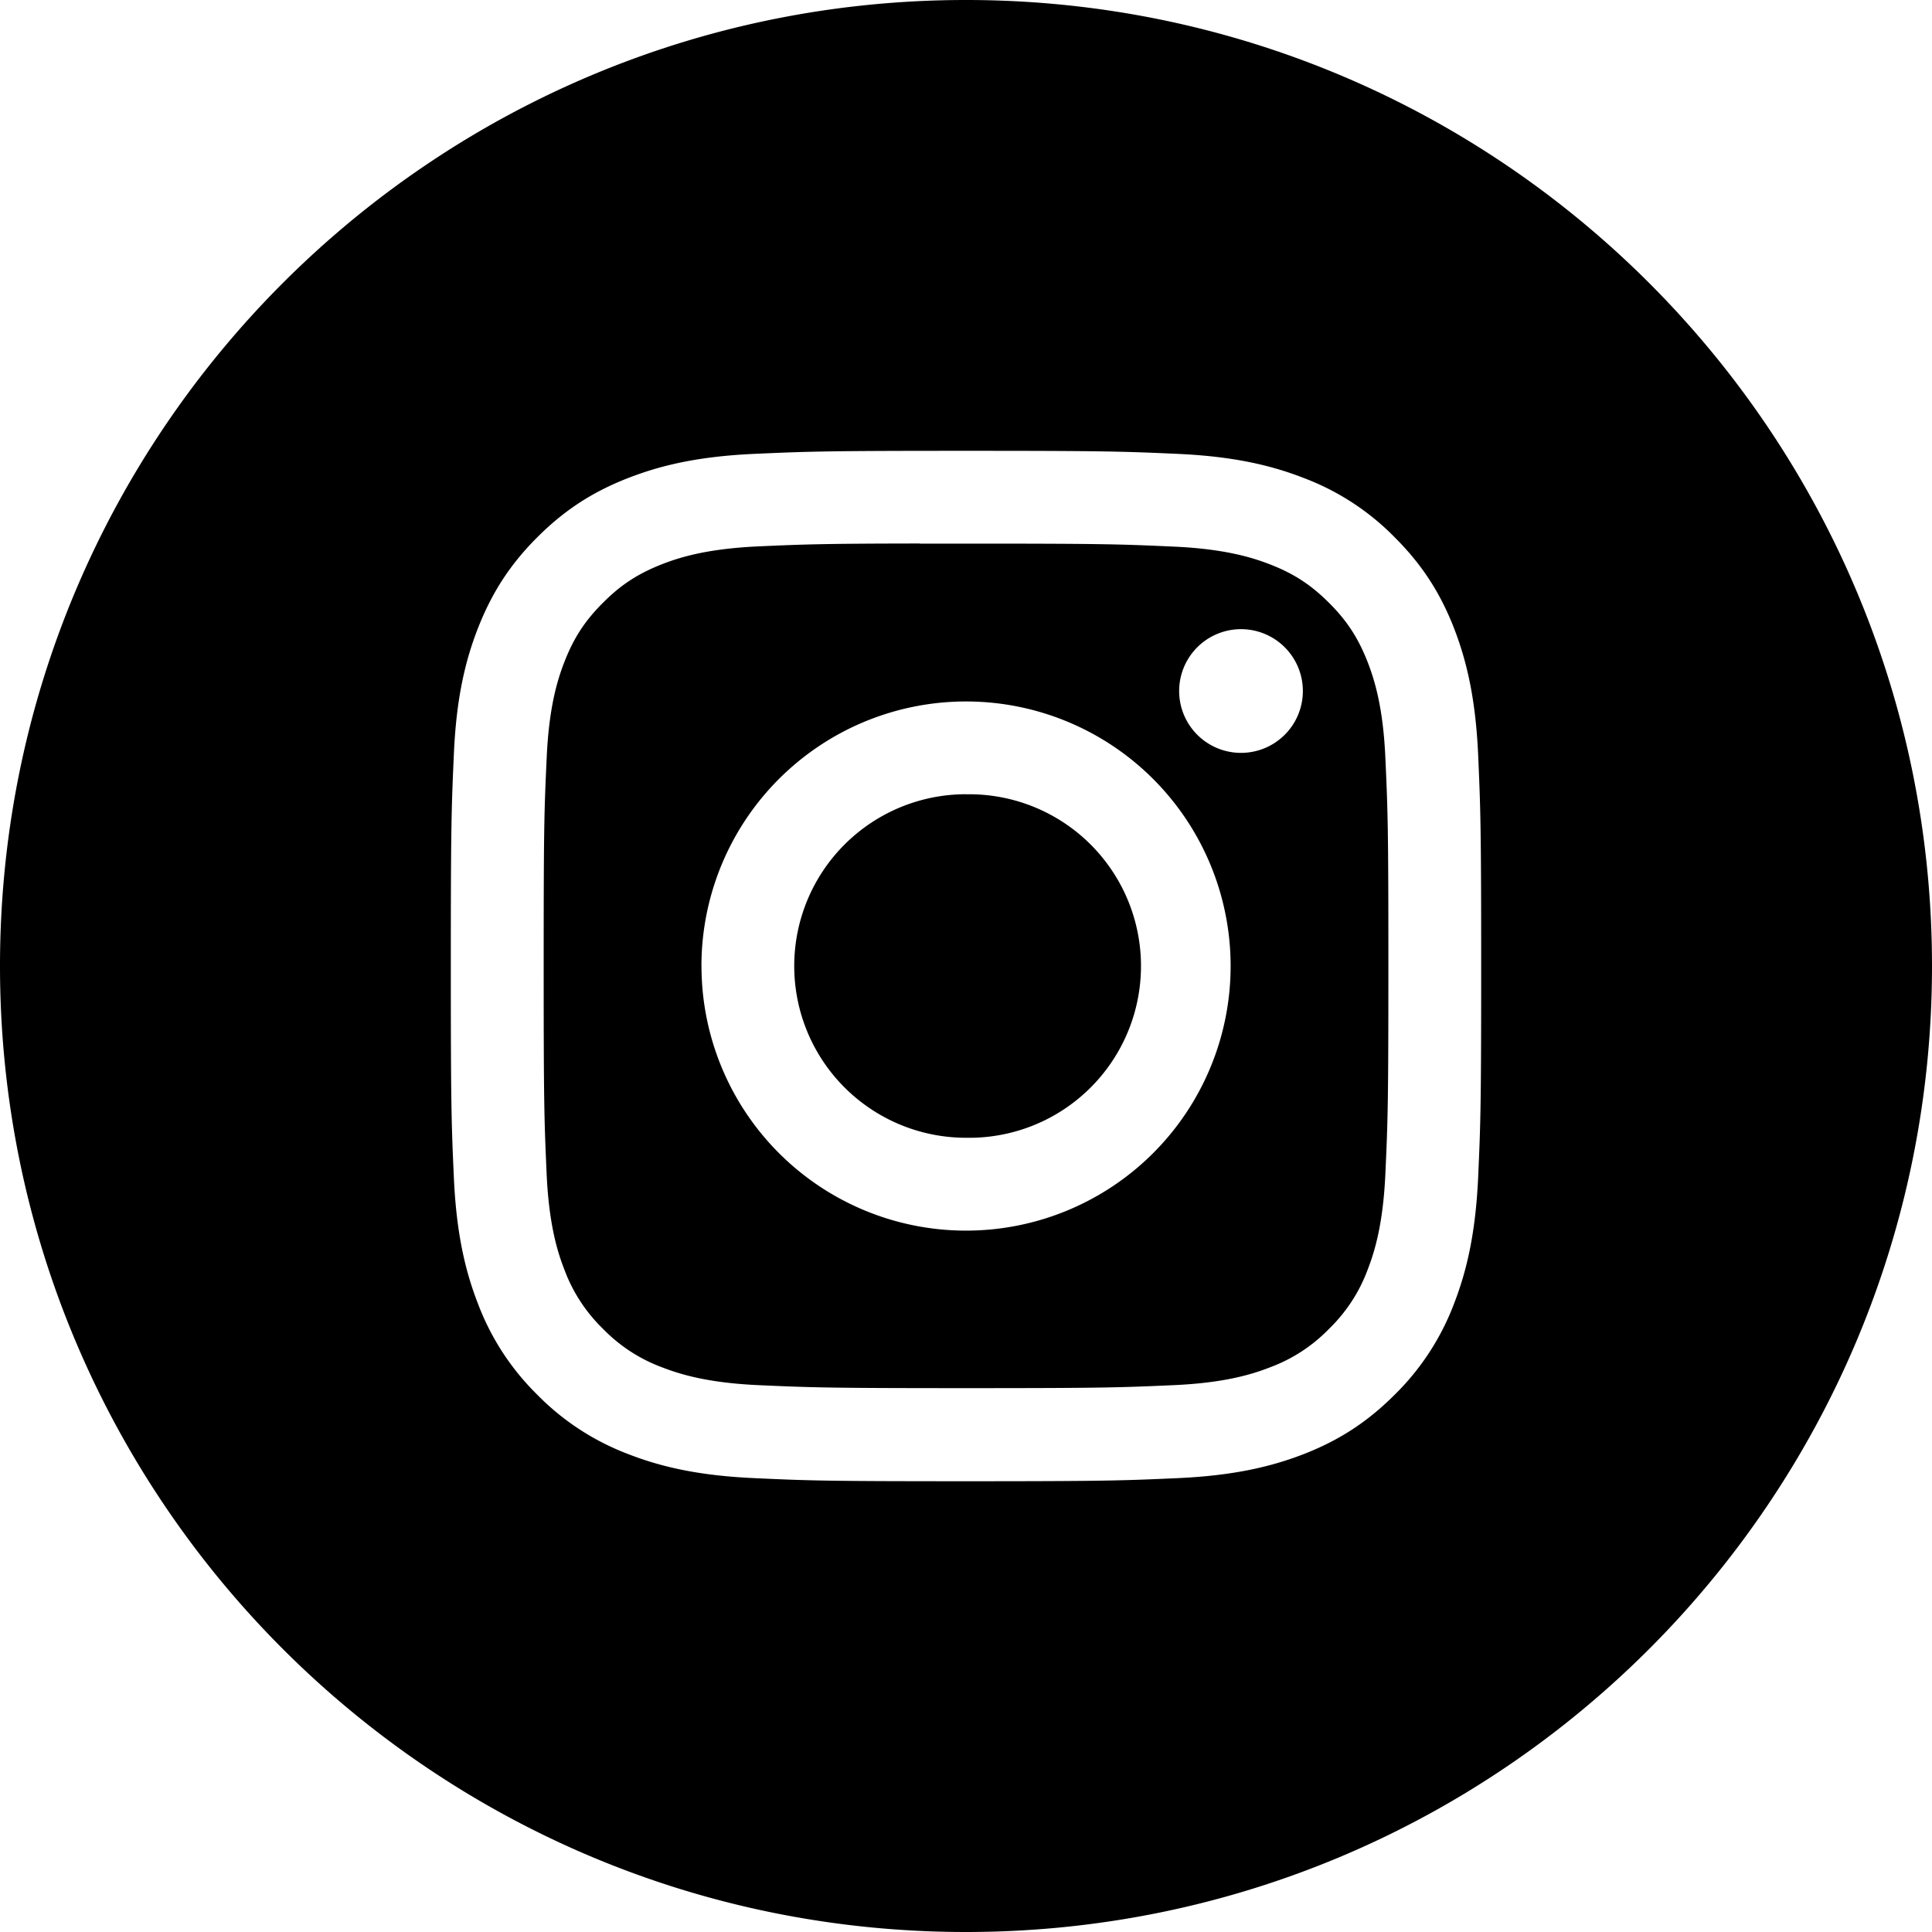 <svg width="32" height="32" xmlns="http://www.w3.org/2000/svg"><g id="Instagram"><path id="Combined-Shape" fill-rule="evenodd" clip-rule="evenodd" d="M16 0C7.163 0 0 7.163 0 16s7.163 16 16 16 16-7.163 16-16S24.837 0 16 0Zm-3.518 7.518c.91-.041 1.201-.051 3.519-.051h-.003c2.318 0 2.608.01 3.518.051.909.042 1.53.186 2.073.397a4.17 4.17 0 0 1 1.511.984c.475.474.767.95.985 1.511.21.543.354 1.163.397 2.072.04.91.051 1.2.051 3.518 0 2.318-.01 2.608-.051 3.518-.043.908-.187 1.528-.397 2.071a4.187 4.187 0 0 1-.985 1.512c-.474.474-.95.767-1.51.985-.543.21-1.164.354-2.072.396-.91.041-1.2.052-3.518.052-2.318 0-2.608-.01-3.518-.052-.909-.042-1.53-.185-2.072-.396a4.179 4.179 0 0 1-1.511-.985 4.181 4.181 0 0 1-.984-1.512c-.211-.543-.355-1.163-.397-2.071-.041-.91-.051-1.2-.051-3.518 0-2.317.01-2.608.051-3.519.04-.908.185-1.528.396-2.07.22-.562.51-1.038.985-1.512.475-.475.95-.766 1.512-.984.543-.211 1.163-.355 2.071-.397Z"/><path id="Combined-Shape_2" fill-rule="evenodd" clip-rule="evenodd" d="M15.235 9.004h.766c2.278 0 2.548.009 3.448.05.832.038 1.284.177 1.584.293.399.155.682.34.981.639.299.298.483.583.639.981.116.3.256.752.293 1.584.041.9.05 1.17.05 3.447 0 2.278-.009 2.548-.05 3.447-.038.832-.177 1.284-.293 1.584a2.64 2.64 0 0 1-.639.98 2.64 2.64 0 0 1-.98.639c-.301.117-.753.256-1.585.294-.9.04-1.17.05-3.448.05-2.279 0-2.549-.01-3.449-.05-.832-.039-1.283-.178-1.584-.294a2.643 2.643 0 0 1-.981-.639 2.645 2.645 0 0 1-.639-.98c-.117-.3-.256-.752-.294-1.584-.04-.9-.049-1.17-.049-3.449s.008-2.548.05-3.447c.037-.832.176-1.284.293-1.585.155-.398.34-.682.639-.98.298-.3.583-.484.981-.64.3-.117.752-.255 1.585-.294.787-.035 1.092-.046 2.682-.048v.002Zm5.32 1.417a1.024 1.024 0 1 0 0 2.049 1.024 1.024 0 0 0 0-2.049Zm-8.937 5.58a4.382 4.382 0 1 1 8.765 0 4.382 4.382 0 0 1-8.764 0Z"/><path id="Shape" d="M16 13.156a2.845 2.845 0 1 1 0 5.689 2.845 2.845 0 0 1 0-5.69Z"/></g></svg>